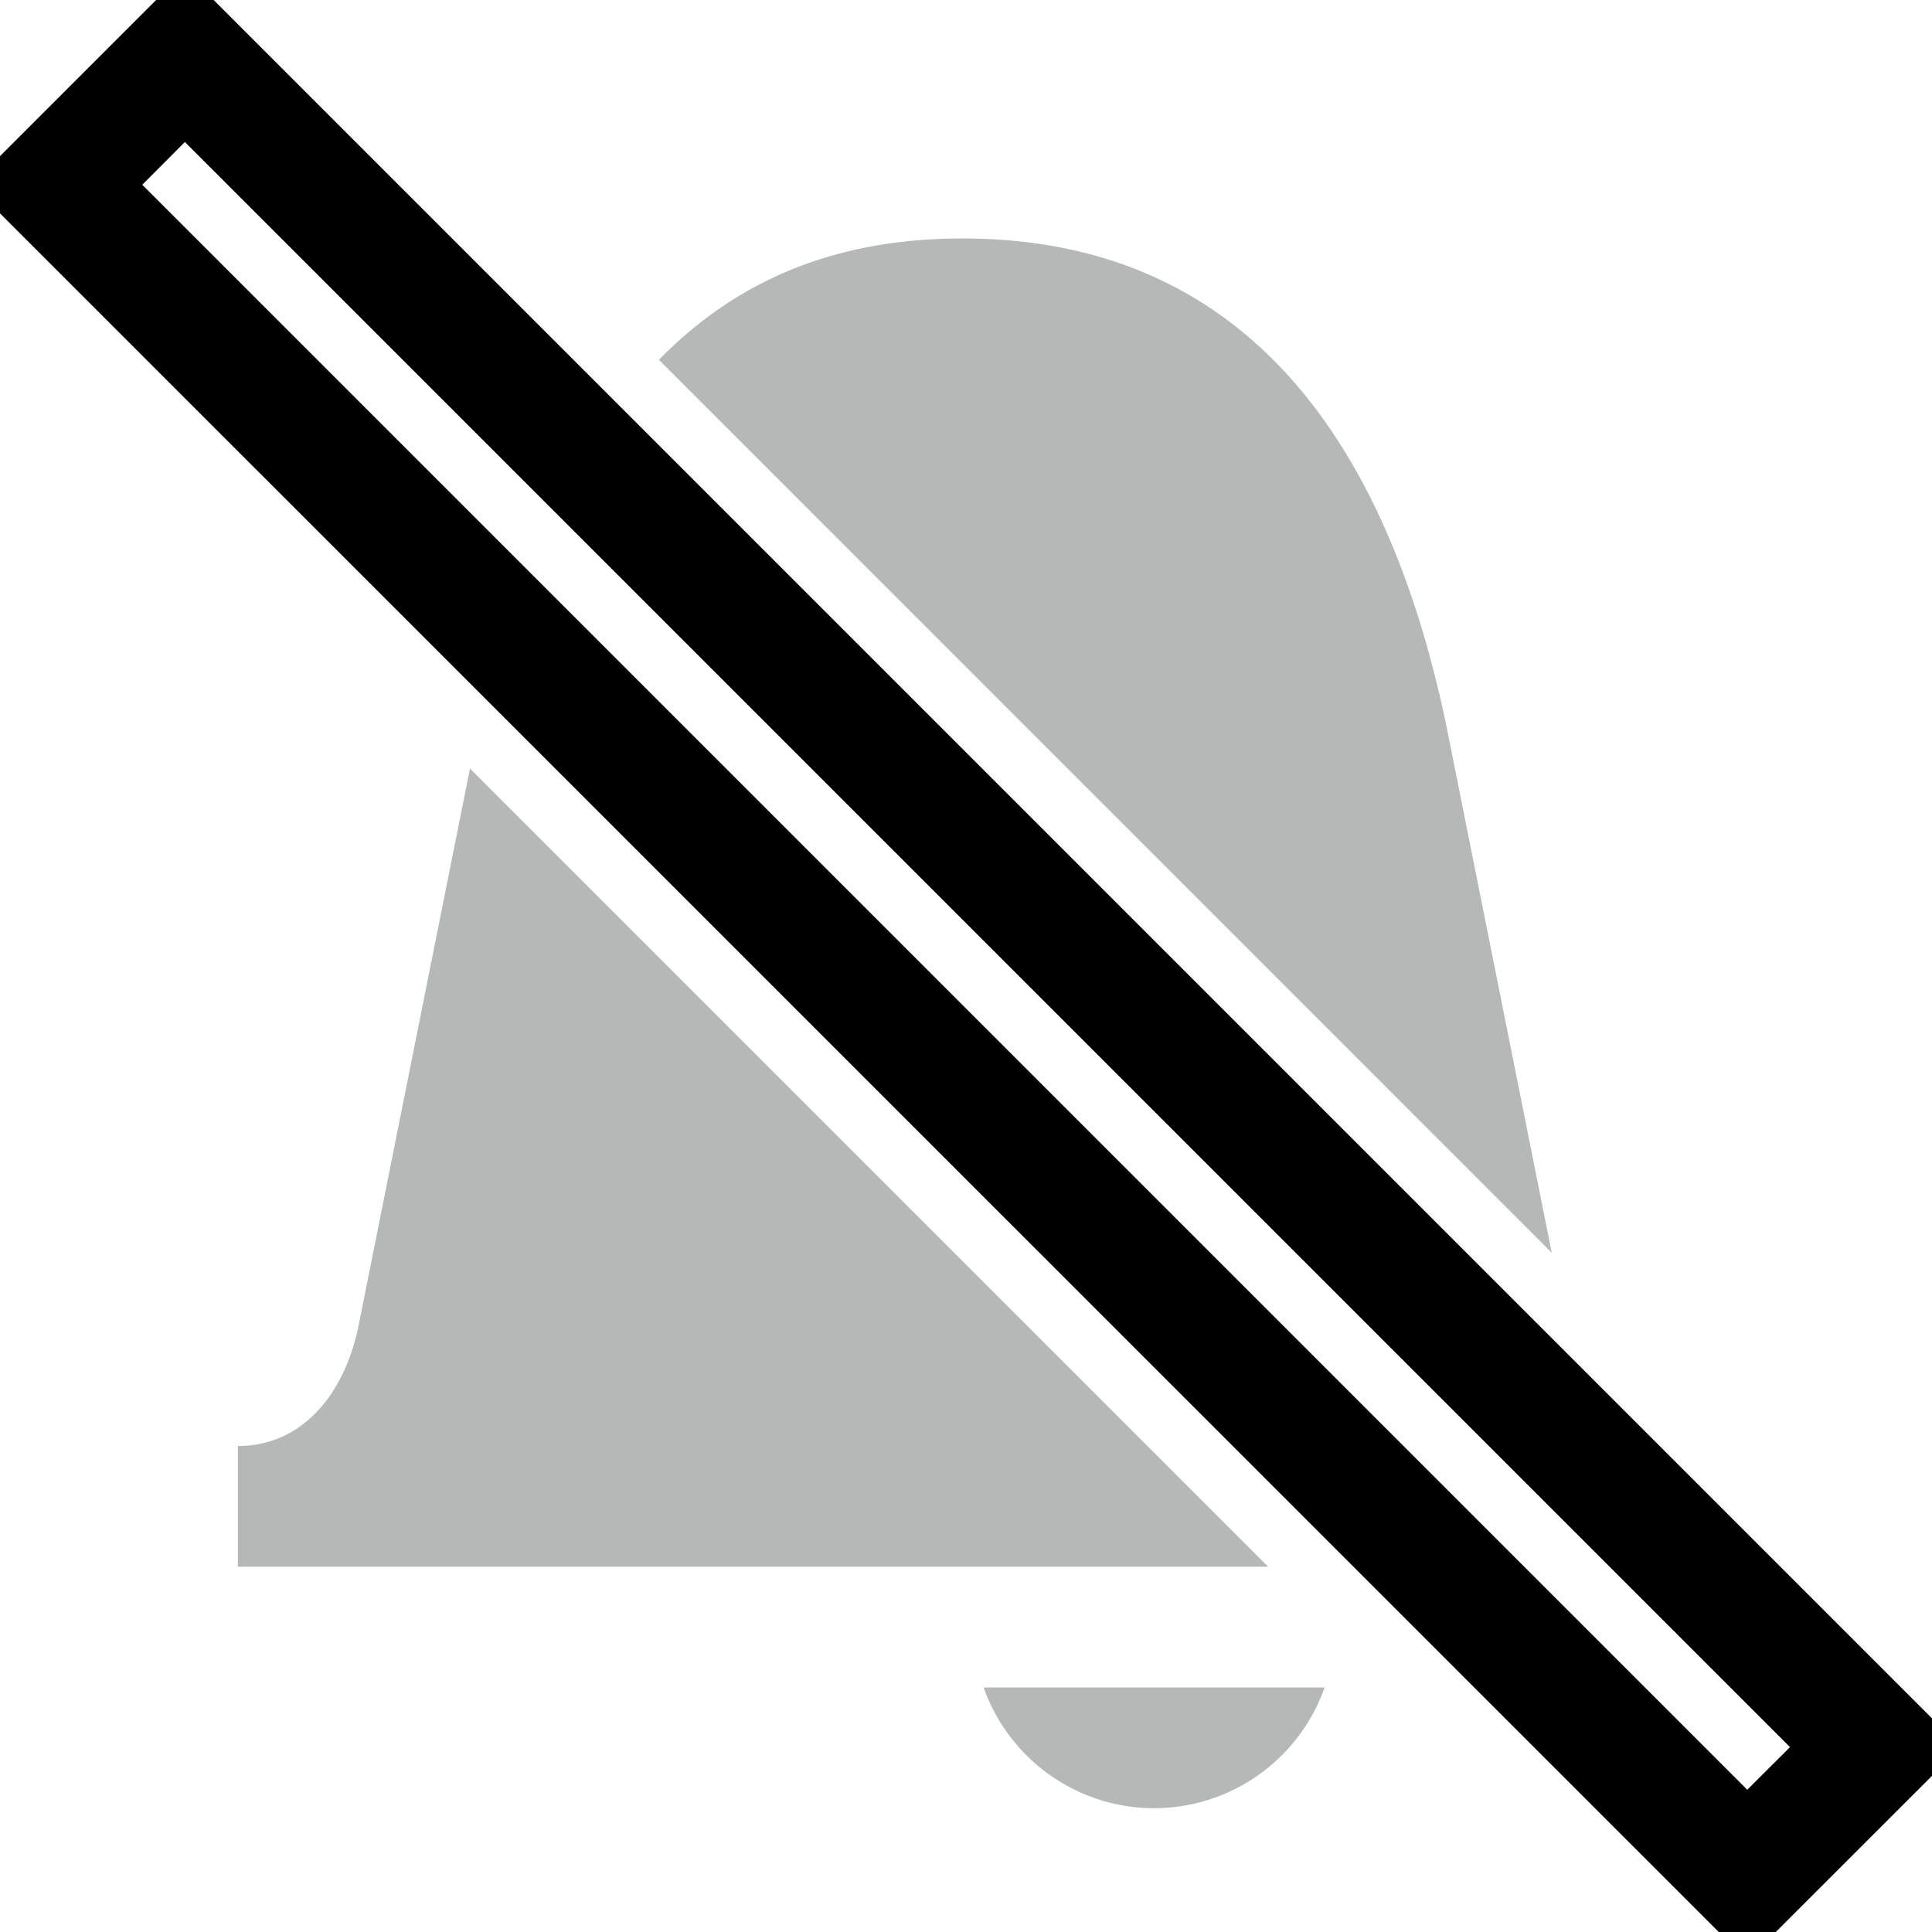 <svg xmlns="http://www.w3.org/2000/svg" width="16" height="16">
    <path d="M7.97 1.975c-1.07 0-1.881.358-2.513 1.005l7.394 7.395-.88-4.4c-.53-2.5-1.791-4-4-4zm-4.078 4.39l-.922 4.61c-.108.541-.447 1-1 1v1h8.532zm4.254 7.61a1.5 1.5 0 0 0 1.412 1 1.5 1.5 0 0 0 1.412-1z" style="marker:none" opacity=".35" fill="#2e3436"/>
    <path d="M1.531-.238l-.353.353L-.237 1.53 14.47 16.236l1.768-1.767zm0 1.414l13.293 13.293-.354.353L1.178 1.53z" style="line-height:normal;font-variant-ligatures:normal;font-variant-position:normal;font-variant-caps:normal;font-variant-numeric:normal;font-variant-alternates:normal;font-feature-settings:normal;text-indent:0;text-align:start;text-decoration-line:none;text-decoration-style:solid;text-decoration-color:#000;text-transform:none;text-orientation:mixed;shape-padding:0;isolation:auto;mix-blend-mode:normal" color="#000" font-weight="400" font-family="sans-serif" white-space="normal" overflow="visible"/>
</svg>
